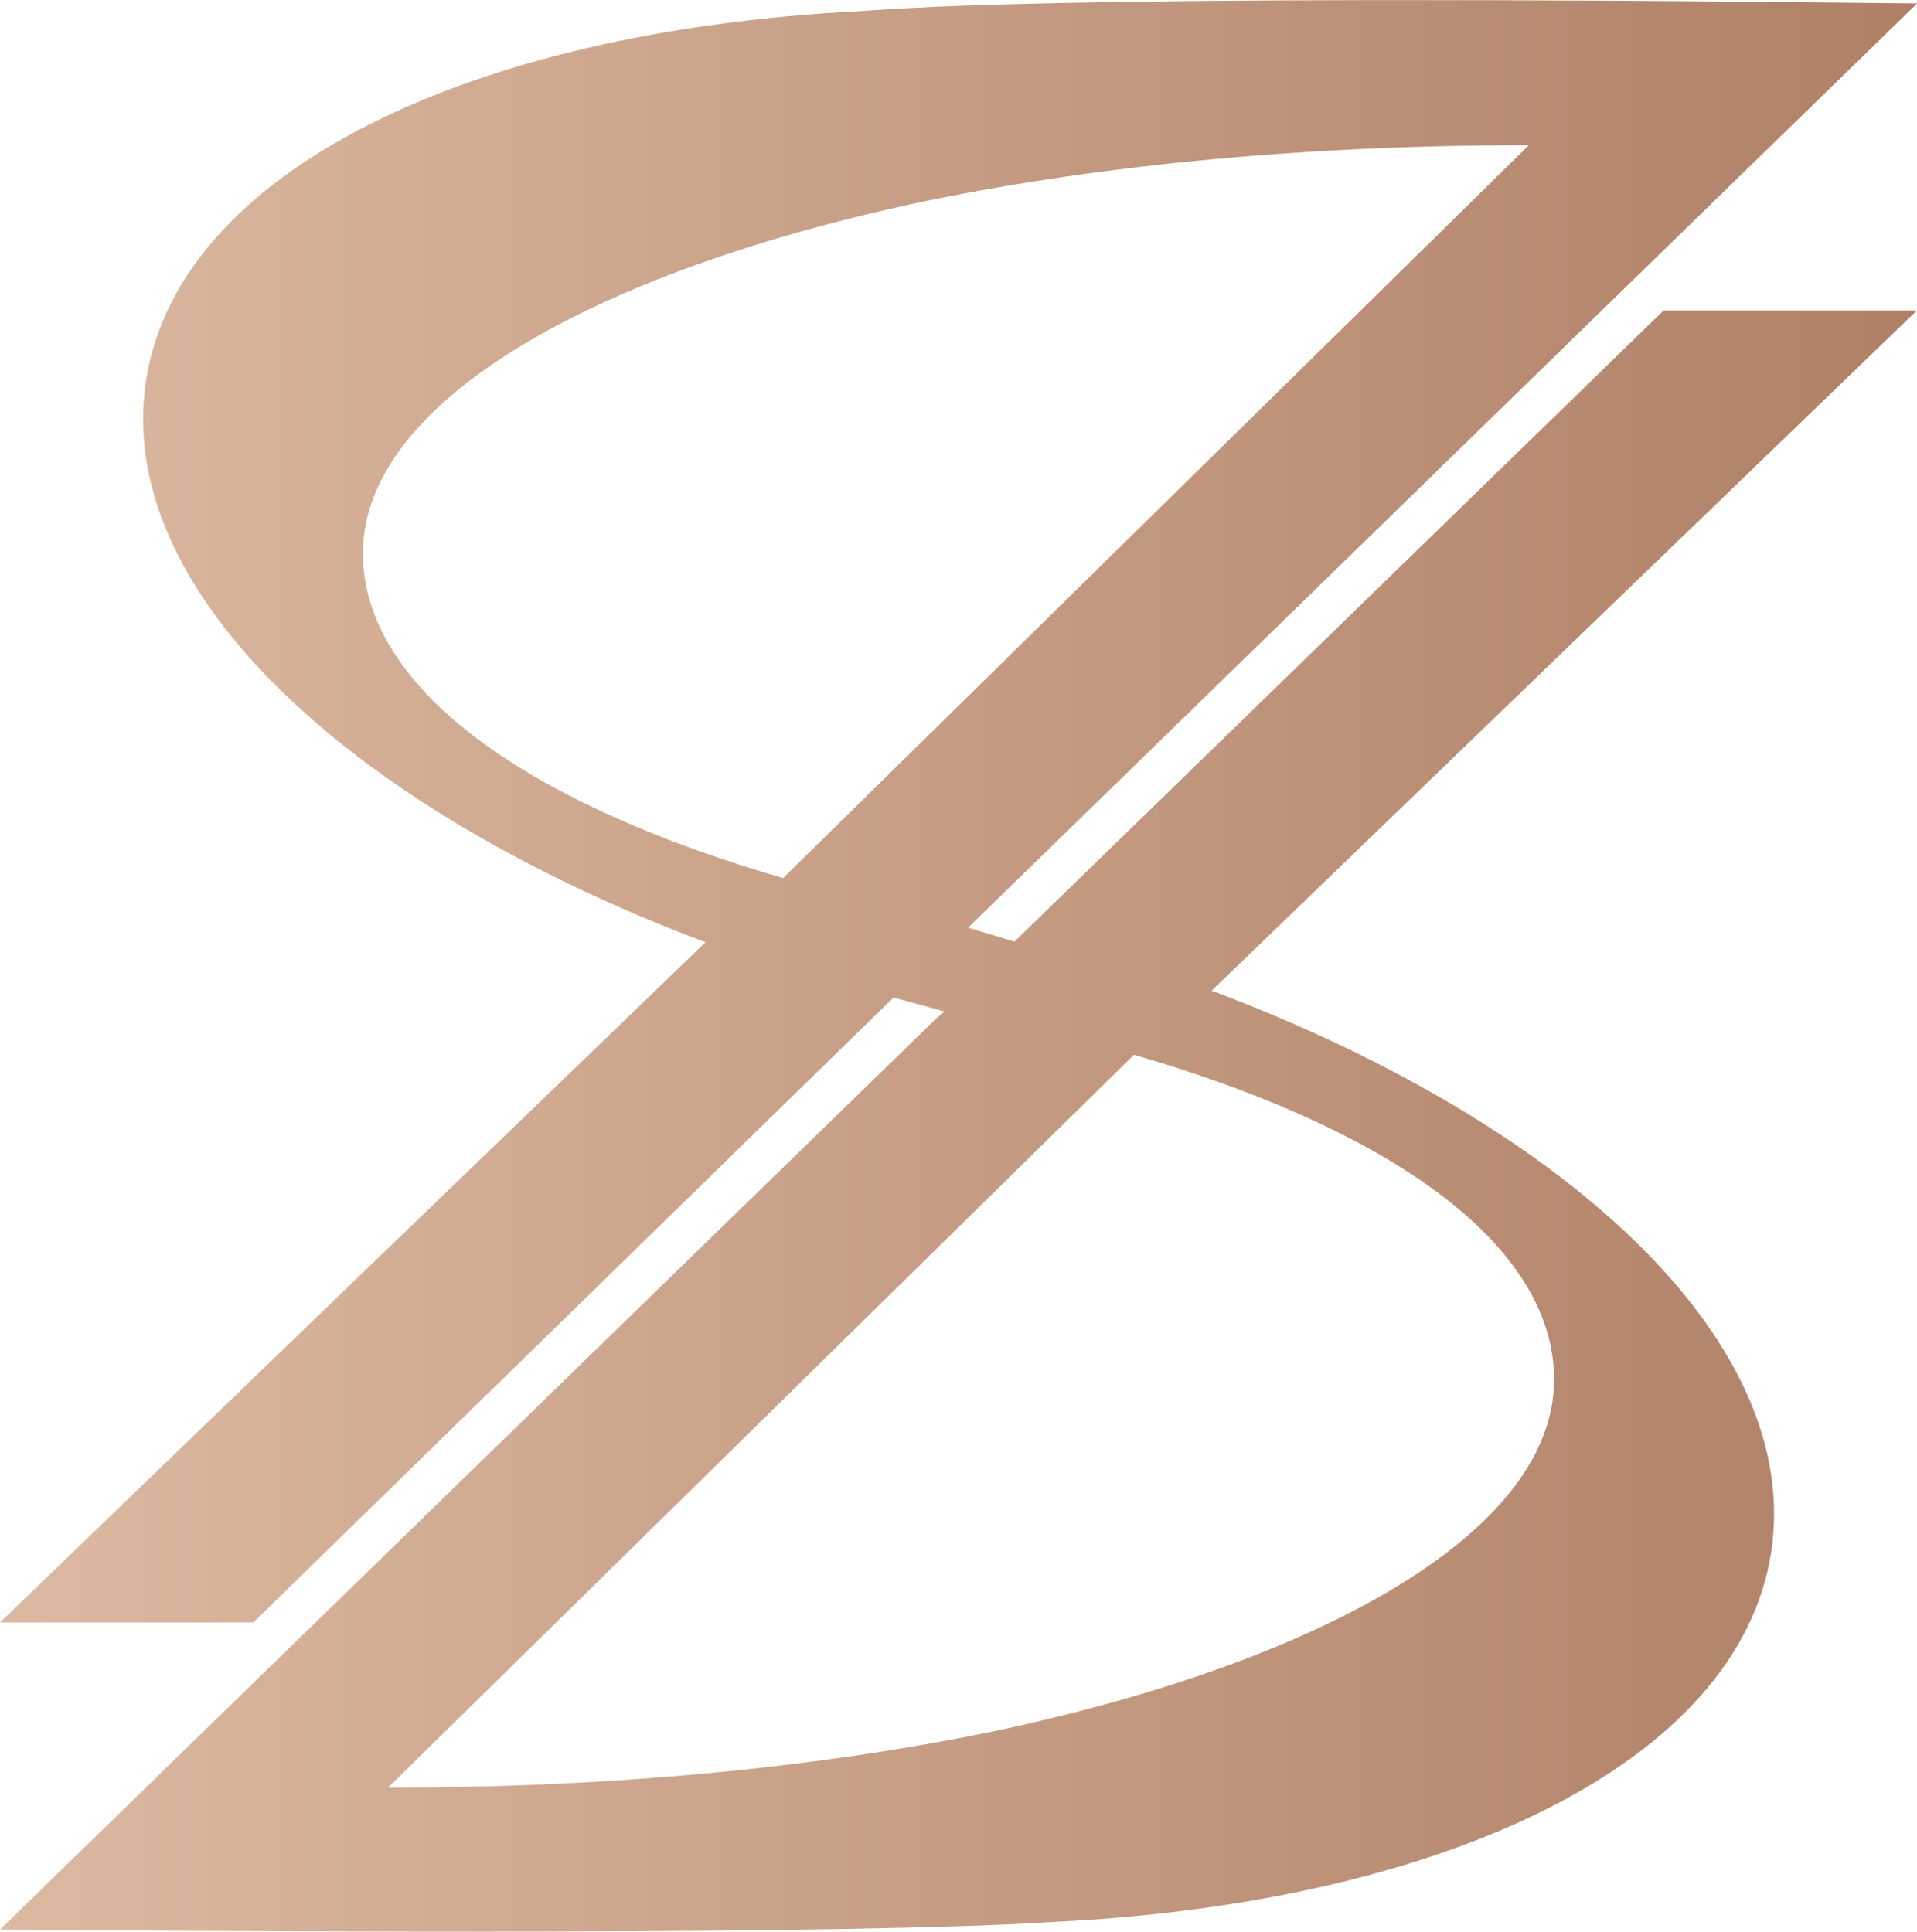 <svg id="Layer_1" data-name="Layer 1" xmlns="http://www.w3.org/2000/svg" xmlns:xlink="http://www.w3.org/1999/xlink" viewBox="0 0 727.24 732.93"><defs><style>.cls-1{fill:url(#linear-gradient);}</style><linearGradient id="linear-gradient" x1="325.92" y1="540.46" x2="1324" y2="540.46" gradientUnits="userSpaceOnUse"><stop offset="0" stop-color="#ecceb6"/><stop offset="1" stop-color="#af8066"/></linearGradient></defs><title>Final</title><path class="cls-1" d="M1324,291.77h-96.09L981.6,531.3,964,526l297.69-290,3.16-3.08,59.2-57.61c-340.63-4-392.76,2.61-401.24,2.92-147.69,7.54-258.52,60.62-270.67,140.31-11.8,77.38,72.7,158.53,204.62,210.05l7.64,2.93L596.76,789.61h96.1L935.72,552.48l19.41,5.3-3.28,2.75L659.13,845.4,656,848.48l-59.2,57.61C934,909,989.52,903.48,998,903.16c147.69-7.53,258.53-60.62,270.68-140.31,11.8-77.37-72.71-158.53-204.63-210.05l-7.63-2.92ZM893.83,507.17c-2.66-.77-5.29-1.56-7.9-2.35-92.08-28.07-150.51-70.35-151.48-119.76-.26-13.61,4.38-26.8,13.32-39.39,28.28-39.84,99.66-73.5,195-94.3,66-14.05,145.21-22.29,234-22.29C1176.85,229.08,907.59,493.61,893.83,507.17Zm292.48,189.15c.27,13.6-4.37,26.8-13.31,39.38-28.28,39.85-99.66,73.51-195,94.31-66,14-145.21,22.29-234.06,22.29,0,0,269.26-264.54,283-278.09,2.67.77,5.3,1.56,7.91,2.35C1126.92,604.62,1185.34,646.91,1186.31,696.32Z" transform="translate(-596.76 -174)"/></svg>